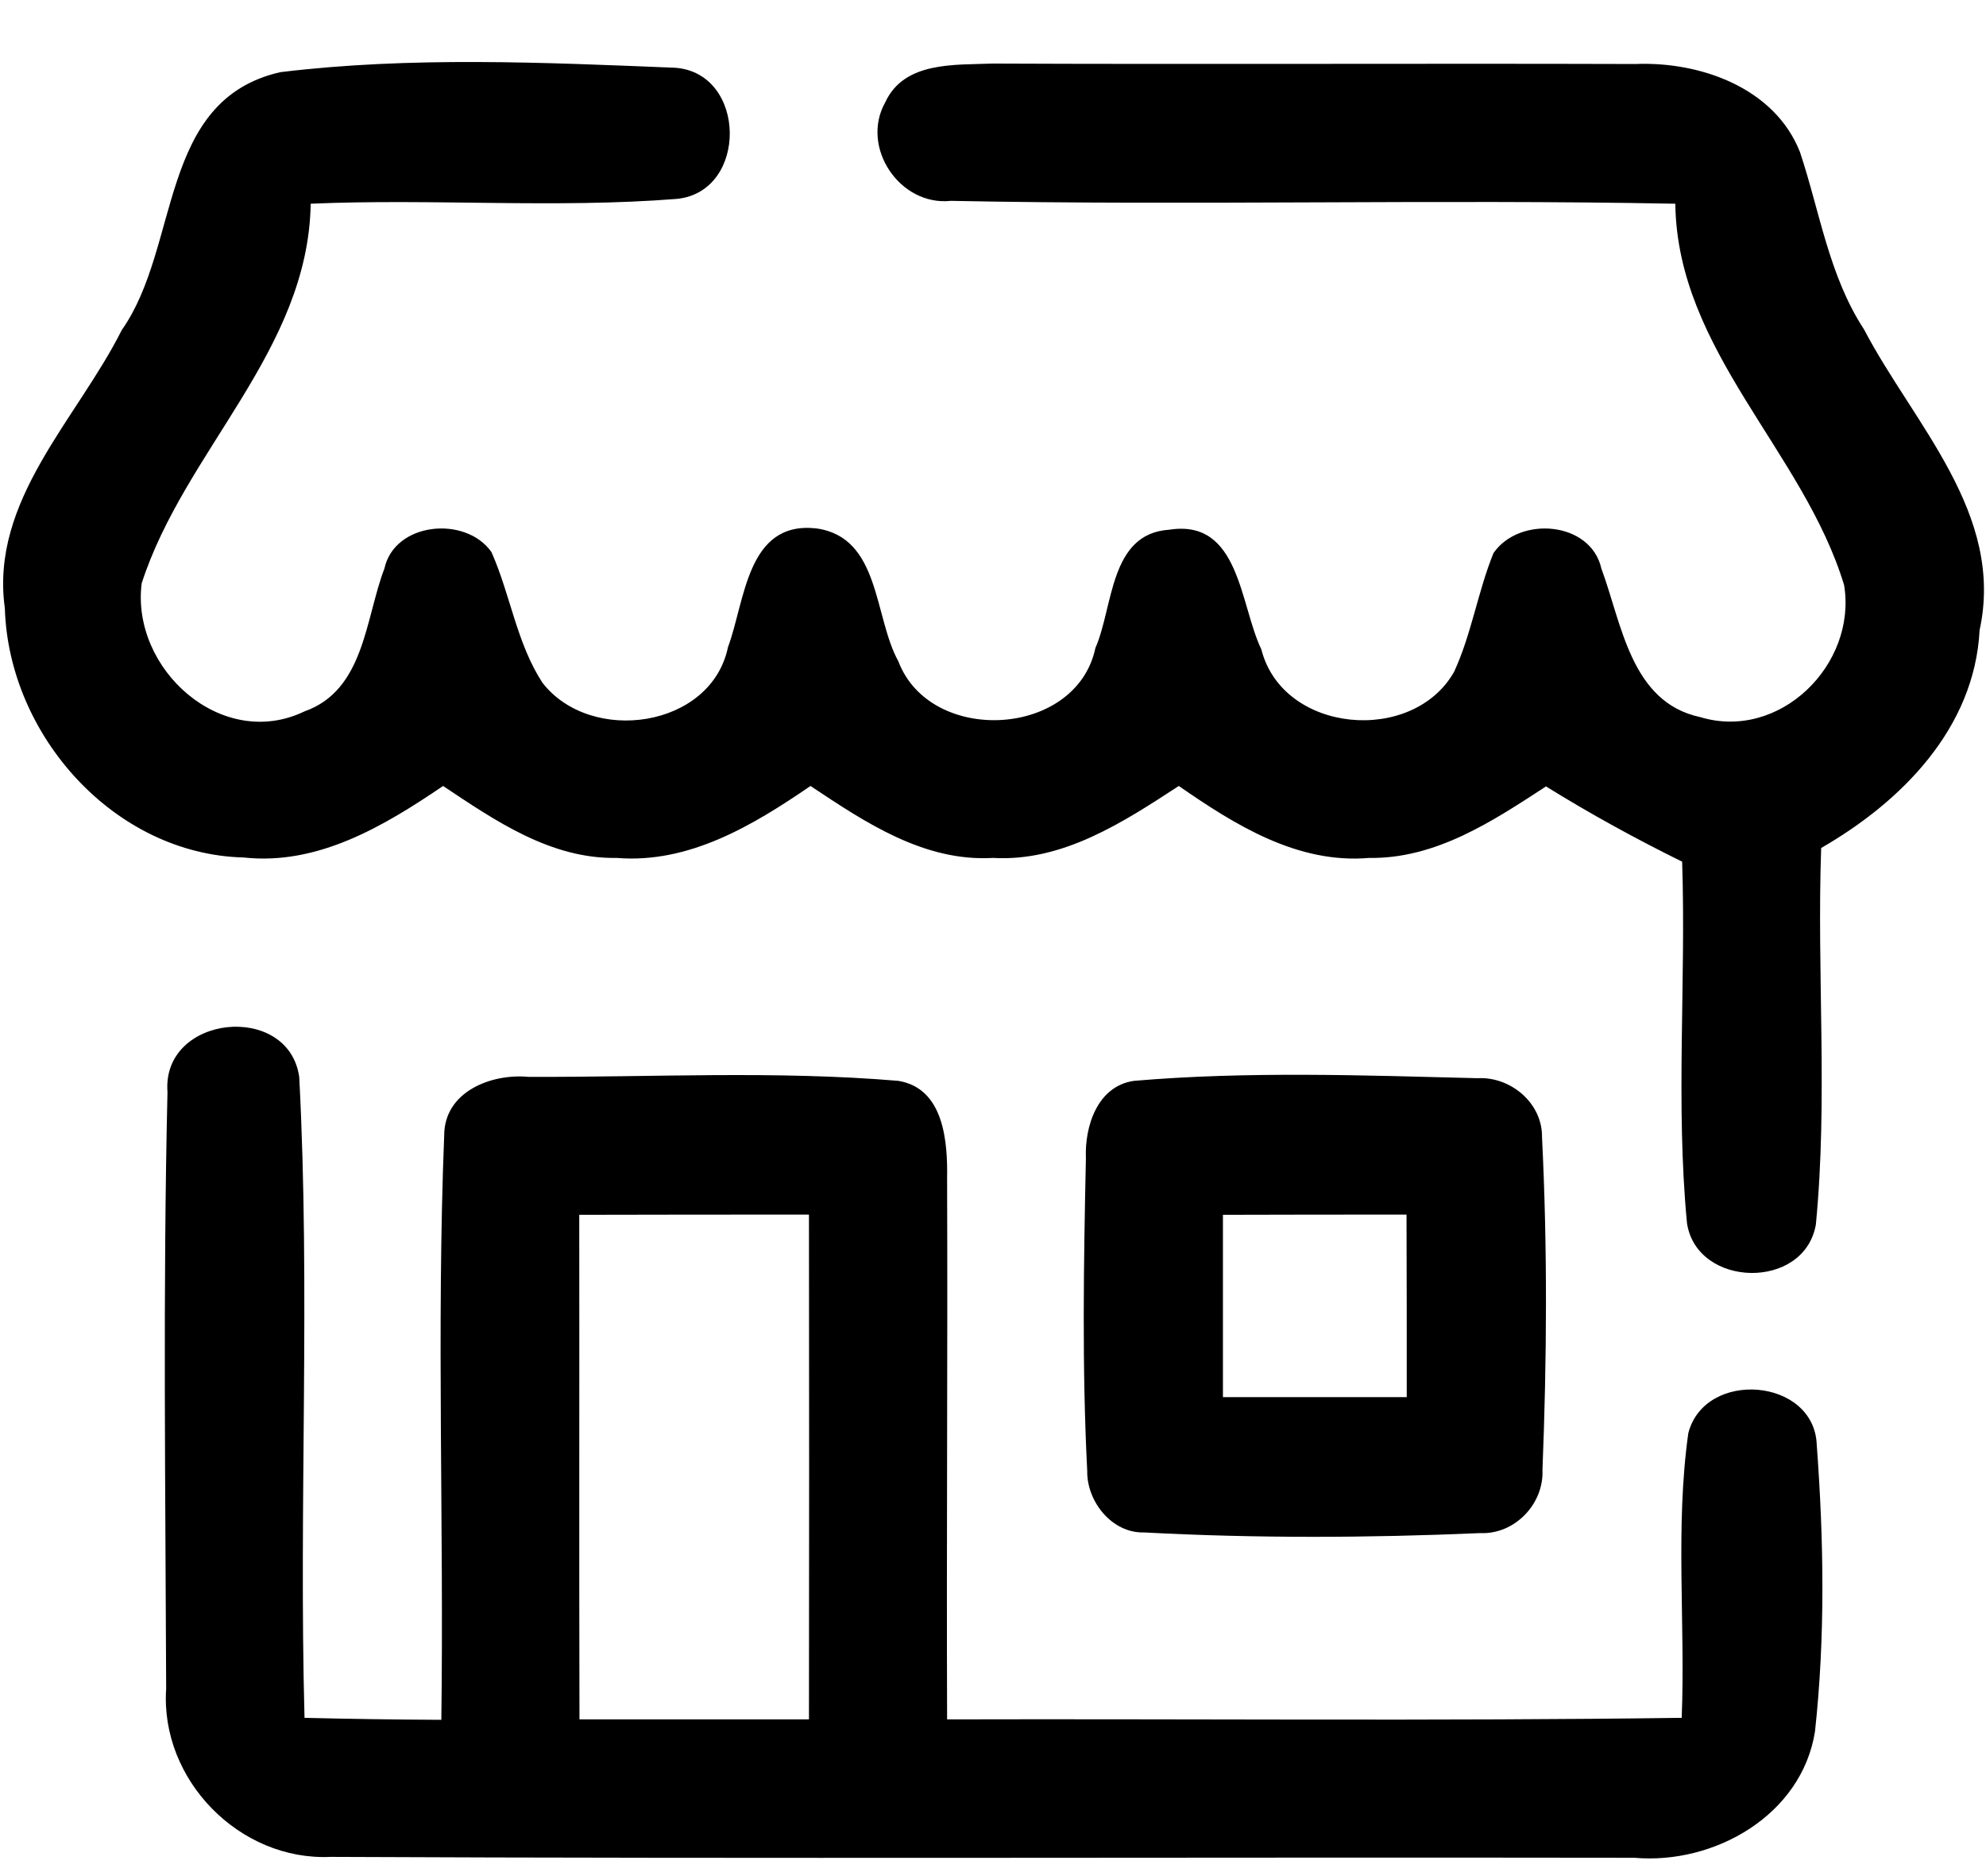 <svg width="18" height="17" viewBox="0 0 18 17" fill="none" xmlns="http://www.w3.org/2000/svg">
<path d="M2.54 0.654C3.722 0.51 4.932 0.566 6.12 0.614C6.77 0.662 6.782 1.734 6.138 1.802C5.032 1.89 3.922 1.798 2.816 1.846C2.794 3.176 1.672 4.084 1.284 5.286C1.186 6.062 2.01 6.808 2.76 6.446C3.304 6.254 3.31 5.606 3.484 5.152C3.576 4.73 4.22 4.67 4.454 5.002C4.626 5.388 4.682 5.826 4.916 6.186C5.354 6.752 6.446 6.598 6.598 5.864C6.754 5.446 6.768 4.718 7.398 4.788C7.98 4.868 7.918 5.586 8.142 5.992C8.432 6.756 9.756 6.686 9.928 5.872C10.092 5.5 10.054 4.834 10.598 4.8C11.236 4.7 11.236 5.476 11.432 5.884C11.626 6.648 12.806 6.75 13.18 6.086C13.338 5.742 13.394 5.362 13.536 5.012C13.77 4.672 14.418 4.722 14.514 5.152C14.7 5.652 14.78 6.364 15.41 6.498C16.13 6.716 16.832 6.022 16.714 5.302C16.346 4.088 15.202 3.182 15.184 1.846C12.996 1.804 10.806 1.864 8.618 1.82C8.156 1.87 7.794 1.334 8.024 0.926C8.196 0.554 8.654 0.59 8.996 0.576C10.938 0.584 12.88 0.574 14.822 0.58C15.408 0.556 16.084 0.794 16.314 1.378C16.494 1.918 16.576 2.498 16.894 2.984C17.344 3.844 18.172 4.654 17.942 5.71C17.896 6.598 17.236 7.264 16.506 7.684C16.466 8.822 16.568 9.964 16.458 11.096C16.354 11.694 15.38 11.672 15.29 11.084C15.186 9.996 15.282 8.9 15.246 7.808C14.824 7.6 14.412 7.374 14.012 7.126C13.528 7.442 13.012 7.784 12.408 7.774C11.76 7.83 11.192 7.474 10.684 7.122C10.178 7.452 9.632 7.81 9 7.774C8.374 7.81 7.842 7.452 7.346 7.122C6.826 7.478 6.246 7.828 5.588 7.774C4.992 7.784 4.49 7.438 4.016 7.122C3.482 7.484 2.882 7.844 2.208 7.77C1.032 7.74 0.078 6.66 0.044 5.512C-0.092 4.534 0.698 3.8 1.104 2.99C1.638 2.234 1.43 0.908 2.54 0.654Z" fill="black"/>
<path d="M1.518 9.896C1.464 9.194 2.614 9.076 2.712 9.758C2.814 11.69 2.708 13.63 2.76 15.566C3.172 15.576 3.586 15.582 4 15.584C4.024 13.818 3.956 12.05 4.026 10.286C4.028 9.892 4.452 9.726 4.79 9.758C5.906 9.762 7.028 9.7 8.142 9.794C8.558 9.862 8.59 10.35 8.584 10.684C8.59 12.316 8.578 13.948 8.584 15.58C10.804 15.574 13.024 15.596 15.242 15.566C15.276 14.708 15.182 13.838 15.302 12.986C15.452 12.406 16.444 12.484 16.466 13.092C16.53 13.954 16.544 14.83 16.45 15.69C16.33 16.448 15.538 16.898 14.812 16.834C10.874 16.828 6.934 16.844 2.996 16.826C2.172 16.864 1.45 16.128 1.506 15.302C1.5 13.5 1.476 11.696 1.518 9.896ZM5.25 11.008C5.252 12.532 5.248 14.056 5.252 15.58C5.946 15.58 6.638 15.58 7.332 15.58C7.334 14.056 7.334 12.53 7.332 11.006C6.638 11.006 5.944 11.006 5.25 11.008Z" fill="black"/>
<path d="M10.278 9.794C11.31 9.706 12.356 9.744 13.392 9.77C13.69 9.754 13.98 9.994 13.976 10.304C14.026 11.308 14.02 12.316 13.98 13.32C13.994 13.628 13.728 13.906 13.416 13.892C12.402 13.936 11.382 13.94 10.368 13.886C10.08 13.894 9.85 13.608 9.854 13.33C9.806 12.386 9.822 11.438 9.842 10.494C9.83 10.204 9.948 9.84 10.278 9.794ZM11.084 11.008C11.084 11.558 11.084 12.11 11.084 12.66C11.64 12.66 12.194 12.66 12.75 12.66C12.75 12.108 12.75 11.558 12.748 11.006C12.194 11.006 11.638 11.006 11.084 11.008Z" fill="black"/>
</svg>
